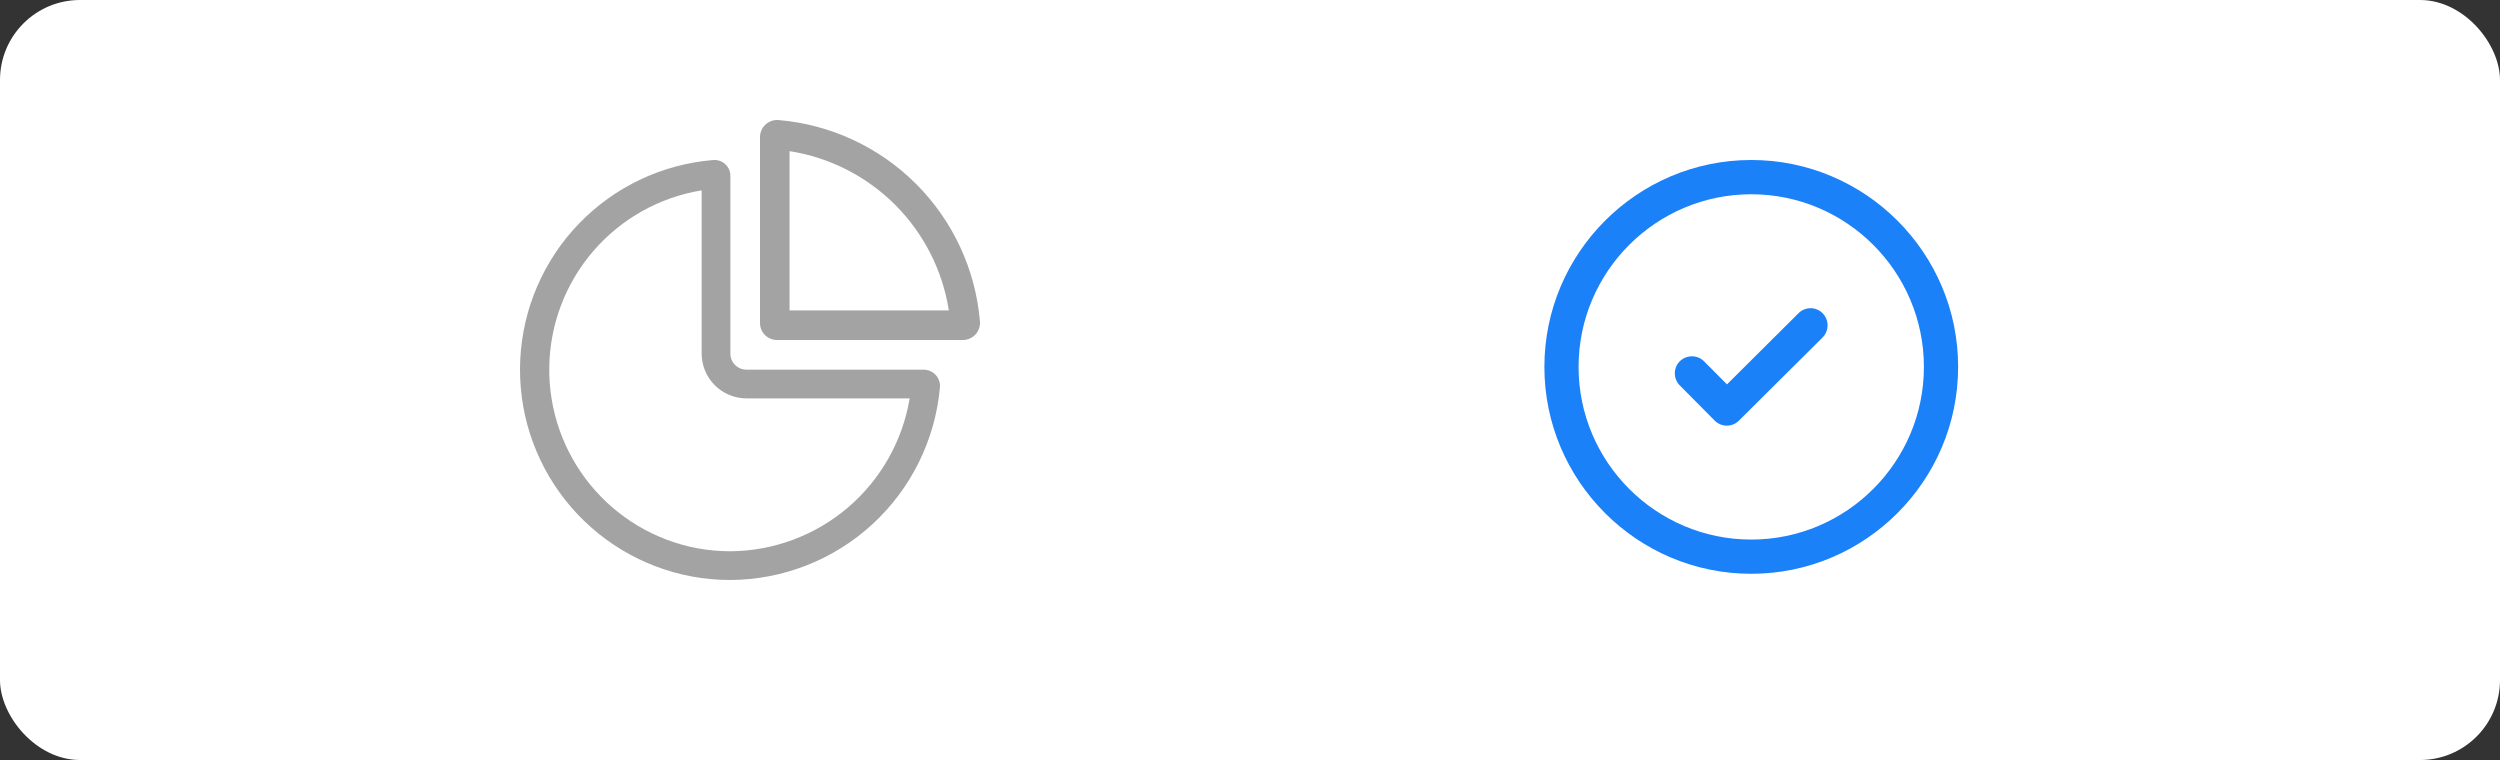<svg width="125" height="38" viewBox="0 0 125 38" fill="none" xmlns="http://www.w3.org/2000/svg">
    <rect x="0" y="0" width="125" height="38" fill="#333333" stroke="none"/>
    <rect width="125" height="38" rx="4" fill="white"/>
    <path d="M91.133 15.662C90.972 15.501 90.756 15.41 90.529 15.41C90.302 15.41 90.085 15.499 89.924 15.662L86.349 19.219L85.203 18.066C84.873 17.735 84.331 17.731 83.996 18.059C83.66 18.387 83.656 18.93 83.986 19.268L85.736 21.031C85.897 21.192 86.113 21.282 86.342 21.282C86.569 21.282 86.784 21.194 86.945 21.033L91.129 16.873C91.459 16.543 91.463 16 91.135 15.666L91.133 15.662Z" fill="#1B81F9"/>
    <path d="M97.093 14.322C96.57 13.09 95.823 11.984 94.874 11.033C93.923 10.084 92.817 9.337 91.585 8.815C90.31 8.274 88.957 8 87.562 8C81.859 8.002 77.219 12.643 77.219 18.345C77.219 24.048 81.859 28.689 87.562 28.689C93.265 28.689 97.906 24.048 97.906 18.345C97.906 16.951 97.633 15.597 97.093 14.322L97.093 14.322ZM87.562 26.978C82.802 26.978 78.929 23.105 78.929 18.345C78.929 13.585 82.802 9.713 87.562 9.713C92.322 9.713 96.195 13.585 96.195 18.345C96.195 23.105 92.322 26.978 87.562 26.978V26.978Z" fill="#1B81F9"/>
    <path d="M46.188 18.483H37.327C37.113 18.484 36.908 18.4 36.756 18.249C36.604 18.098 36.519 17.893 36.519 17.679V8.802C36.522 8.587 36.437 8.379 36.283 8.227C36.13 8.076 35.921 7.994 35.706 8C35.679 8 35.652 8.001 35.625 8.004C33.089 8.22 30.717 9.348 28.949 11.18C27.182 13.012 26.138 15.423 26.013 17.965C25.887 20.508 26.688 23.01 28.267 25.007C29.845 27.004 32.095 28.361 34.597 28.826C35.231 28.941 35.874 29 36.519 29C39.148 28.987 41.679 27.994 43.616 26.216C45.553 24.437 46.758 22.001 46.996 19.382C47.019 19.153 46.944 18.925 46.79 18.754C46.636 18.584 46.418 18.485 46.188 18.483L46.188 18.483ZM36.519 27.563C35.96 27.563 35.403 27.512 34.854 27.412C32.756 27.014 30.865 25.89 29.513 24.236C28.162 22.582 27.436 20.505 27.463 18.369C27.49 16.233 28.269 14.176 29.662 12.557C31.055 10.939 32.974 9.863 35.082 9.518V17.679C35.083 18.274 35.32 18.843 35.741 19.264C36.162 19.684 36.733 19.919 37.328 19.92H45.483C45.129 22.046 44.035 23.978 42.395 25.377C40.755 26.775 38.674 27.549 36.519 27.563L36.519 27.563Z" fill="#A3A3A3"/>
    <path d="M45.803 9.196C43.962 7.355 41.528 6.224 38.934 6.003C38.908 6.001 38.884 6 38.859 6C38.632 5.999 38.414 6.089 38.253 6.249C38.092 6.408 38.001 6.626 38 6.853V16.151C38 16.376 38.089 16.592 38.249 16.751C38.408 16.911 38.624 17 38.849 17H48.147C48.387 16.999 48.615 16.897 48.777 16.72C48.938 16.542 49.018 16.305 48.997 16.066C48.776 13.471 47.645 11.038 45.804 9.196L45.803 9.196ZM39.478 15.521V7.557C41.478 7.871 43.327 8.81 44.758 10.242C46.189 11.673 47.129 13.522 47.442 15.521L39.478 15.521Z" fill="#A3A3A3"/>
</svg>